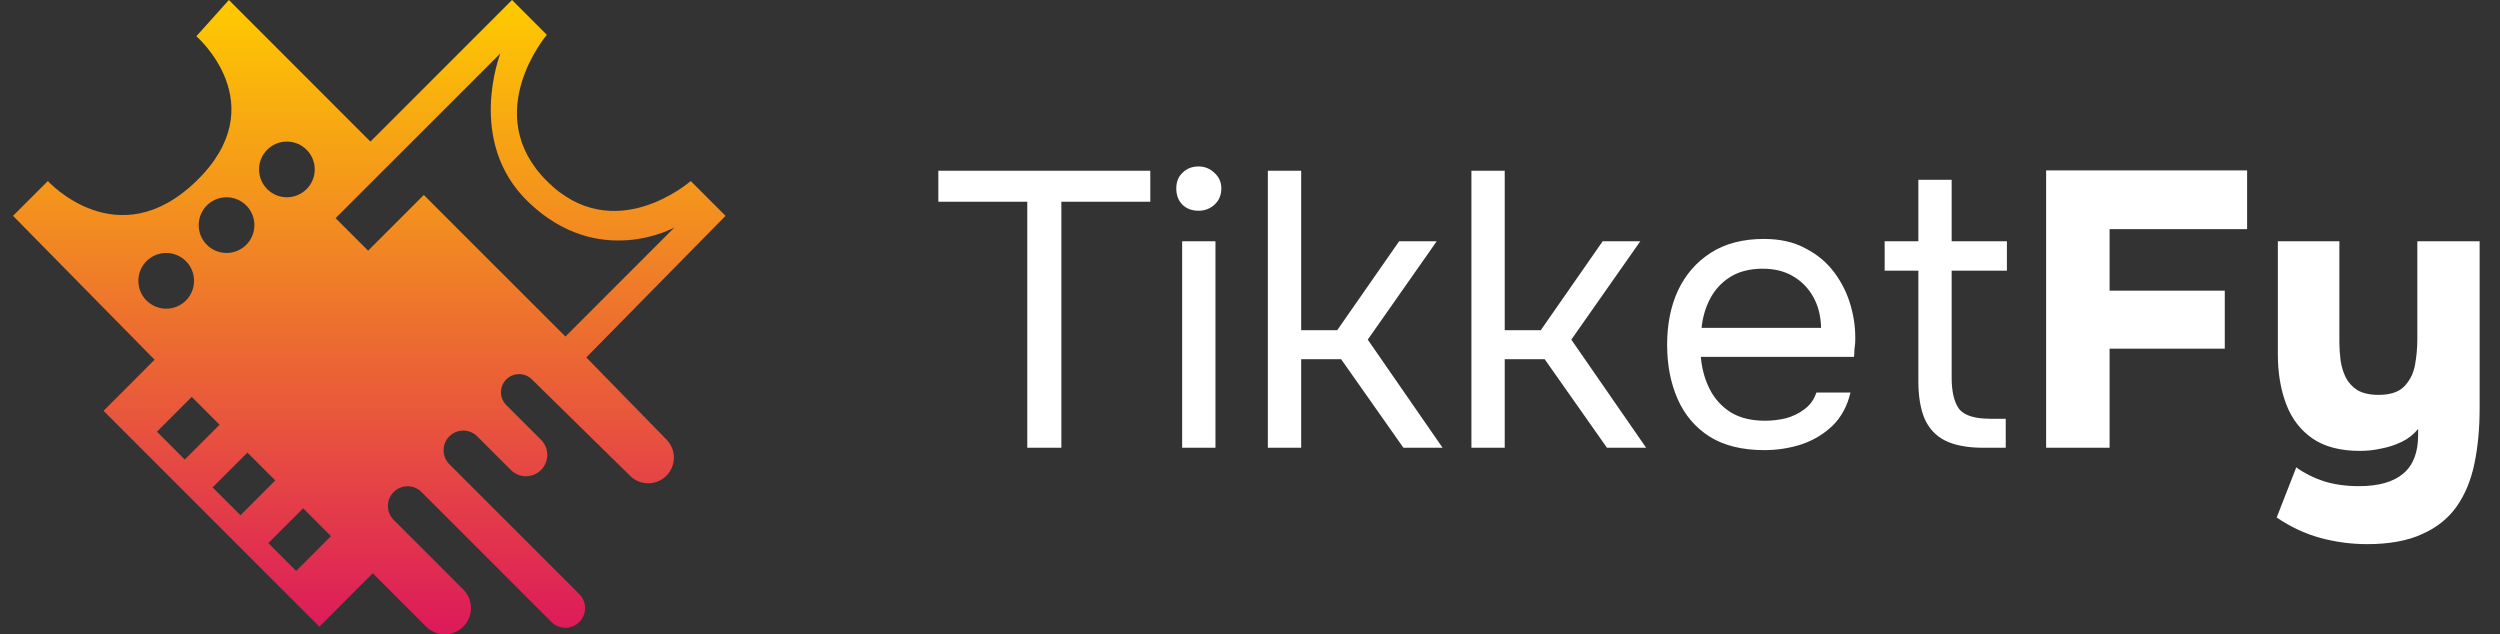<svg width="134" height="34" viewBox="0 0 134 34" fill="none" xmlns="http://www.w3.org/2000/svg">
<rect x="0" y="0" width="134" height="34" fill="#333333" stroke="none"/>
<path d="M29.311 1.866C29.311 1.866 25.703 6.096 29.311 9.703C32.918 13.311 37.023 9.703 37.023 9.703L38.89 11.569L31.425 19.158L35.728 23.564C36.244 24.092 36.252 24.931 35.748 25.469C35.219 26.033 34.33 26.051 33.778 25.51L28.505 20.33C28.124 19.956 27.514 19.96 27.137 20.337C26.757 20.716 26.757 21.331 27.137 21.711L28.999 23.574C29.446 24.021 29.446 24.745 28.999 25.191C28.552 25.638 27.828 25.638 27.382 25.191L25.578 23.388C25.166 22.976 24.497 22.976 24.085 23.388C23.673 23.8 23.673 24.469 24.085 24.881L31.052 31.847C31.464 32.259 31.464 32.928 31.052 33.34C30.64 33.752 29.972 33.752 29.56 33.34L22.593 26.373C22.18 25.961 21.512 25.961 21.1 26.373C20.687 26.785 20.687 27.454 21.1 27.866L24.832 31.598C25.382 32.147 25.382 33.039 24.832 33.589C24.282 34.138 23.391 34.138 22.842 33.589L19.98 30.727L17.119 33.589L5.55 22.02L8.286 19.282L0.698 11.569L2.564 9.703C2.577 9.717 6.303 13.802 10.525 9.703C14.755 5.598 10.525 1.943 10.525 1.943L12.268 0L19.855 7.589L27.444 0L29.311 1.866ZM14.382 29.11L15.875 30.602L17.741 28.737L16.248 27.244L14.382 29.11ZM11.396 26.124L12.89 27.617L14.755 25.751L13.263 24.259L11.396 26.124ZM8.411 23.139L9.903 24.632L11.77 22.766L10.277 21.273L8.411 23.139ZM17.989 11.694L19.731 13.435L22.717 10.45L26.511 14.244L30.306 18.038L36.152 12.191C36.152 12.191 32.096 14.464 28.315 10.823C24.957 7.589 26.822 2.861 26.822 2.861L17.989 11.694ZM8.908 13.56C8.084 13.56 7.416 14.228 7.416 15.053C7.416 15.877 8.084 16.546 8.908 16.546C9.733 16.546 10.401 15.877 10.401 15.053C10.401 14.228 9.733 13.56 8.908 13.56ZM12.143 10.574C11.318 10.574 10.65 11.243 10.65 12.067C10.651 12.892 11.318 13.559 12.143 13.56C12.967 13.56 13.636 12.892 13.636 12.067C13.636 11.243 12.967 10.574 12.143 10.574ZM15.377 7.589C14.553 7.589 13.885 8.257 13.885 9.081C13.885 9.905 14.553 10.574 15.377 10.574C16.201 10.574 16.87 9.906 16.87 9.081C16.87 8.257 16.201 7.589 15.377 7.589Z" fill="url(#paint0_linear_8018_1095)"/>
<path d="M55.062 24V10.812H50.295V9.153H61.656V10.812H56.889V24H55.062ZM63.364 24V12.933H65.149V24H63.364ZM64.246 11.295C63.882 11.295 63.588 11.183 63.364 10.959C63.154 10.735 63.049 10.448 63.049 10.098C63.049 9.748 63.161 9.468 63.385 9.258C63.609 9.034 63.896 8.922 64.246 8.922C64.568 8.922 64.848 9.034 65.086 9.258C65.338 9.482 65.464 9.762 65.464 10.098C65.464 10.448 65.345 10.735 65.107 10.959C64.869 11.183 64.582 11.295 64.246 11.295ZM67.957 24V9.153H69.743V17.7H71.674L74.993 12.933H77.008L73.312 18.204L77.323 24H75.224L71.885 19.254H69.743V24H67.957ZM78.868 24V9.153H80.653V17.7H82.585L85.903 12.933H87.919L84.223 18.204L88.234 24H86.134L82.795 19.254H80.653V24H78.868ZM94.566 24.126C93.39 24.126 92.417 23.888 91.647 23.412C90.877 22.922 90.303 22.25 89.925 21.396C89.547 20.542 89.358 19.569 89.358 18.477C89.358 17.371 89.554 16.398 89.946 15.558C90.352 14.704 90.94 14.032 91.71 13.542C92.48 13.052 93.425 12.807 94.545 12.807C95.413 12.807 96.155 12.975 96.771 13.311C97.401 13.633 97.919 14.067 98.325 14.613C98.731 15.159 99.025 15.761 99.207 16.419C99.389 17.063 99.466 17.714 99.438 18.372C99.424 18.498 99.41 18.624 99.396 18.75C99.396 18.876 99.389 19.002 99.375 19.128H91.164C91.22 19.772 91.381 20.353 91.647 20.871C91.913 21.389 92.291 21.802 92.781 22.11C93.271 22.404 93.88 22.551 94.608 22.551C94.972 22.551 95.336 22.509 95.7 22.425C96.078 22.327 96.414 22.166 96.708 21.942C97.016 21.718 97.233 21.417 97.359 21.039H99.186C99.018 21.753 98.703 22.341 98.241 22.803C97.779 23.251 97.226 23.587 96.582 23.811C95.938 24.021 95.266 24.126 94.566 24.126ZM91.206 17.574H97.611C97.597 16.944 97.457 16.391 97.191 15.915C96.925 15.439 96.561 15.068 96.099 14.802C95.651 14.536 95.112 14.403 94.482 14.403C93.796 14.403 93.215 14.55 92.739 14.844C92.277 15.138 91.92 15.523 91.668 15.999C91.416 16.475 91.262 17 91.206 17.574ZM106.31 24C105.47 24 104.791 23.874 104.273 23.622C103.769 23.37 103.398 22.978 103.16 22.446C102.936 21.914 102.824 21.242 102.824 20.43V14.508H101.018V12.933H102.824V9.636H104.609V12.933H107.57V14.508H104.609V20.241C104.609 20.997 104.742 21.557 105.008 21.921C105.288 22.271 105.848 22.446 106.688 22.446H107.507V24H106.31ZM109.672 24V9.132H120.445V12.282H113.074V15.579H119.248V18.687H113.074V24H109.672ZM126.881 29.166C126.027 29.166 125.187 29.054 124.361 28.83C123.549 28.606 122.772 28.242 122.03 27.738L123.08 25.05C123.5 25.358 123.983 25.603 124.529 25.785C125.089 25.967 125.726 26.058 126.44 26.058C127.49 26.058 128.281 25.834 128.813 25.386C129.345 24.938 129.611 24.252 129.611 23.328V22.992C129.373 23.286 129.079 23.517 128.729 23.685C128.379 23.853 128.015 23.972 127.637 24.042C127.259 24.126 126.881 24.168 126.503 24.168C125.439 24.168 124.585 23.944 123.941 23.496C123.297 23.048 122.828 22.432 122.534 21.648C122.24 20.864 122.093 19.982 122.093 19.002V12.933H125.39V18.351C125.39 18.659 125.411 18.974 125.453 19.296C125.495 19.618 125.586 19.926 125.726 20.22C125.866 20.5 126.076 20.731 126.356 20.913C126.65 21.081 127.028 21.165 127.49 21.165C128.12 21.165 128.582 21.011 128.876 20.703C129.17 20.395 129.359 20.017 129.443 19.569C129.527 19.107 129.569 18.645 129.569 18.183V12.933H132.908V21.879C132.908 22.957 132.817 23.937 132.635 24.819C132.453 25.715 132.138 26.485 131.69 27.129C131.242 27.773 130.626 28.27 129.842 28.62C129.058 28.984 128.071 29.166 126.881 29.166Z" fill="white"/>
<defs>
<linearGradient id="paint0_linear_8018_1095" x1="19.794" y1="0" x2="19.794" y2="34.001" gradientUnits="userSpaceOnUse">
<stop stop-color="#FECB00"/>
<stop offset="1" stop-color="#DD195B"/>
</linearGradient>
</defs>
</svg>
